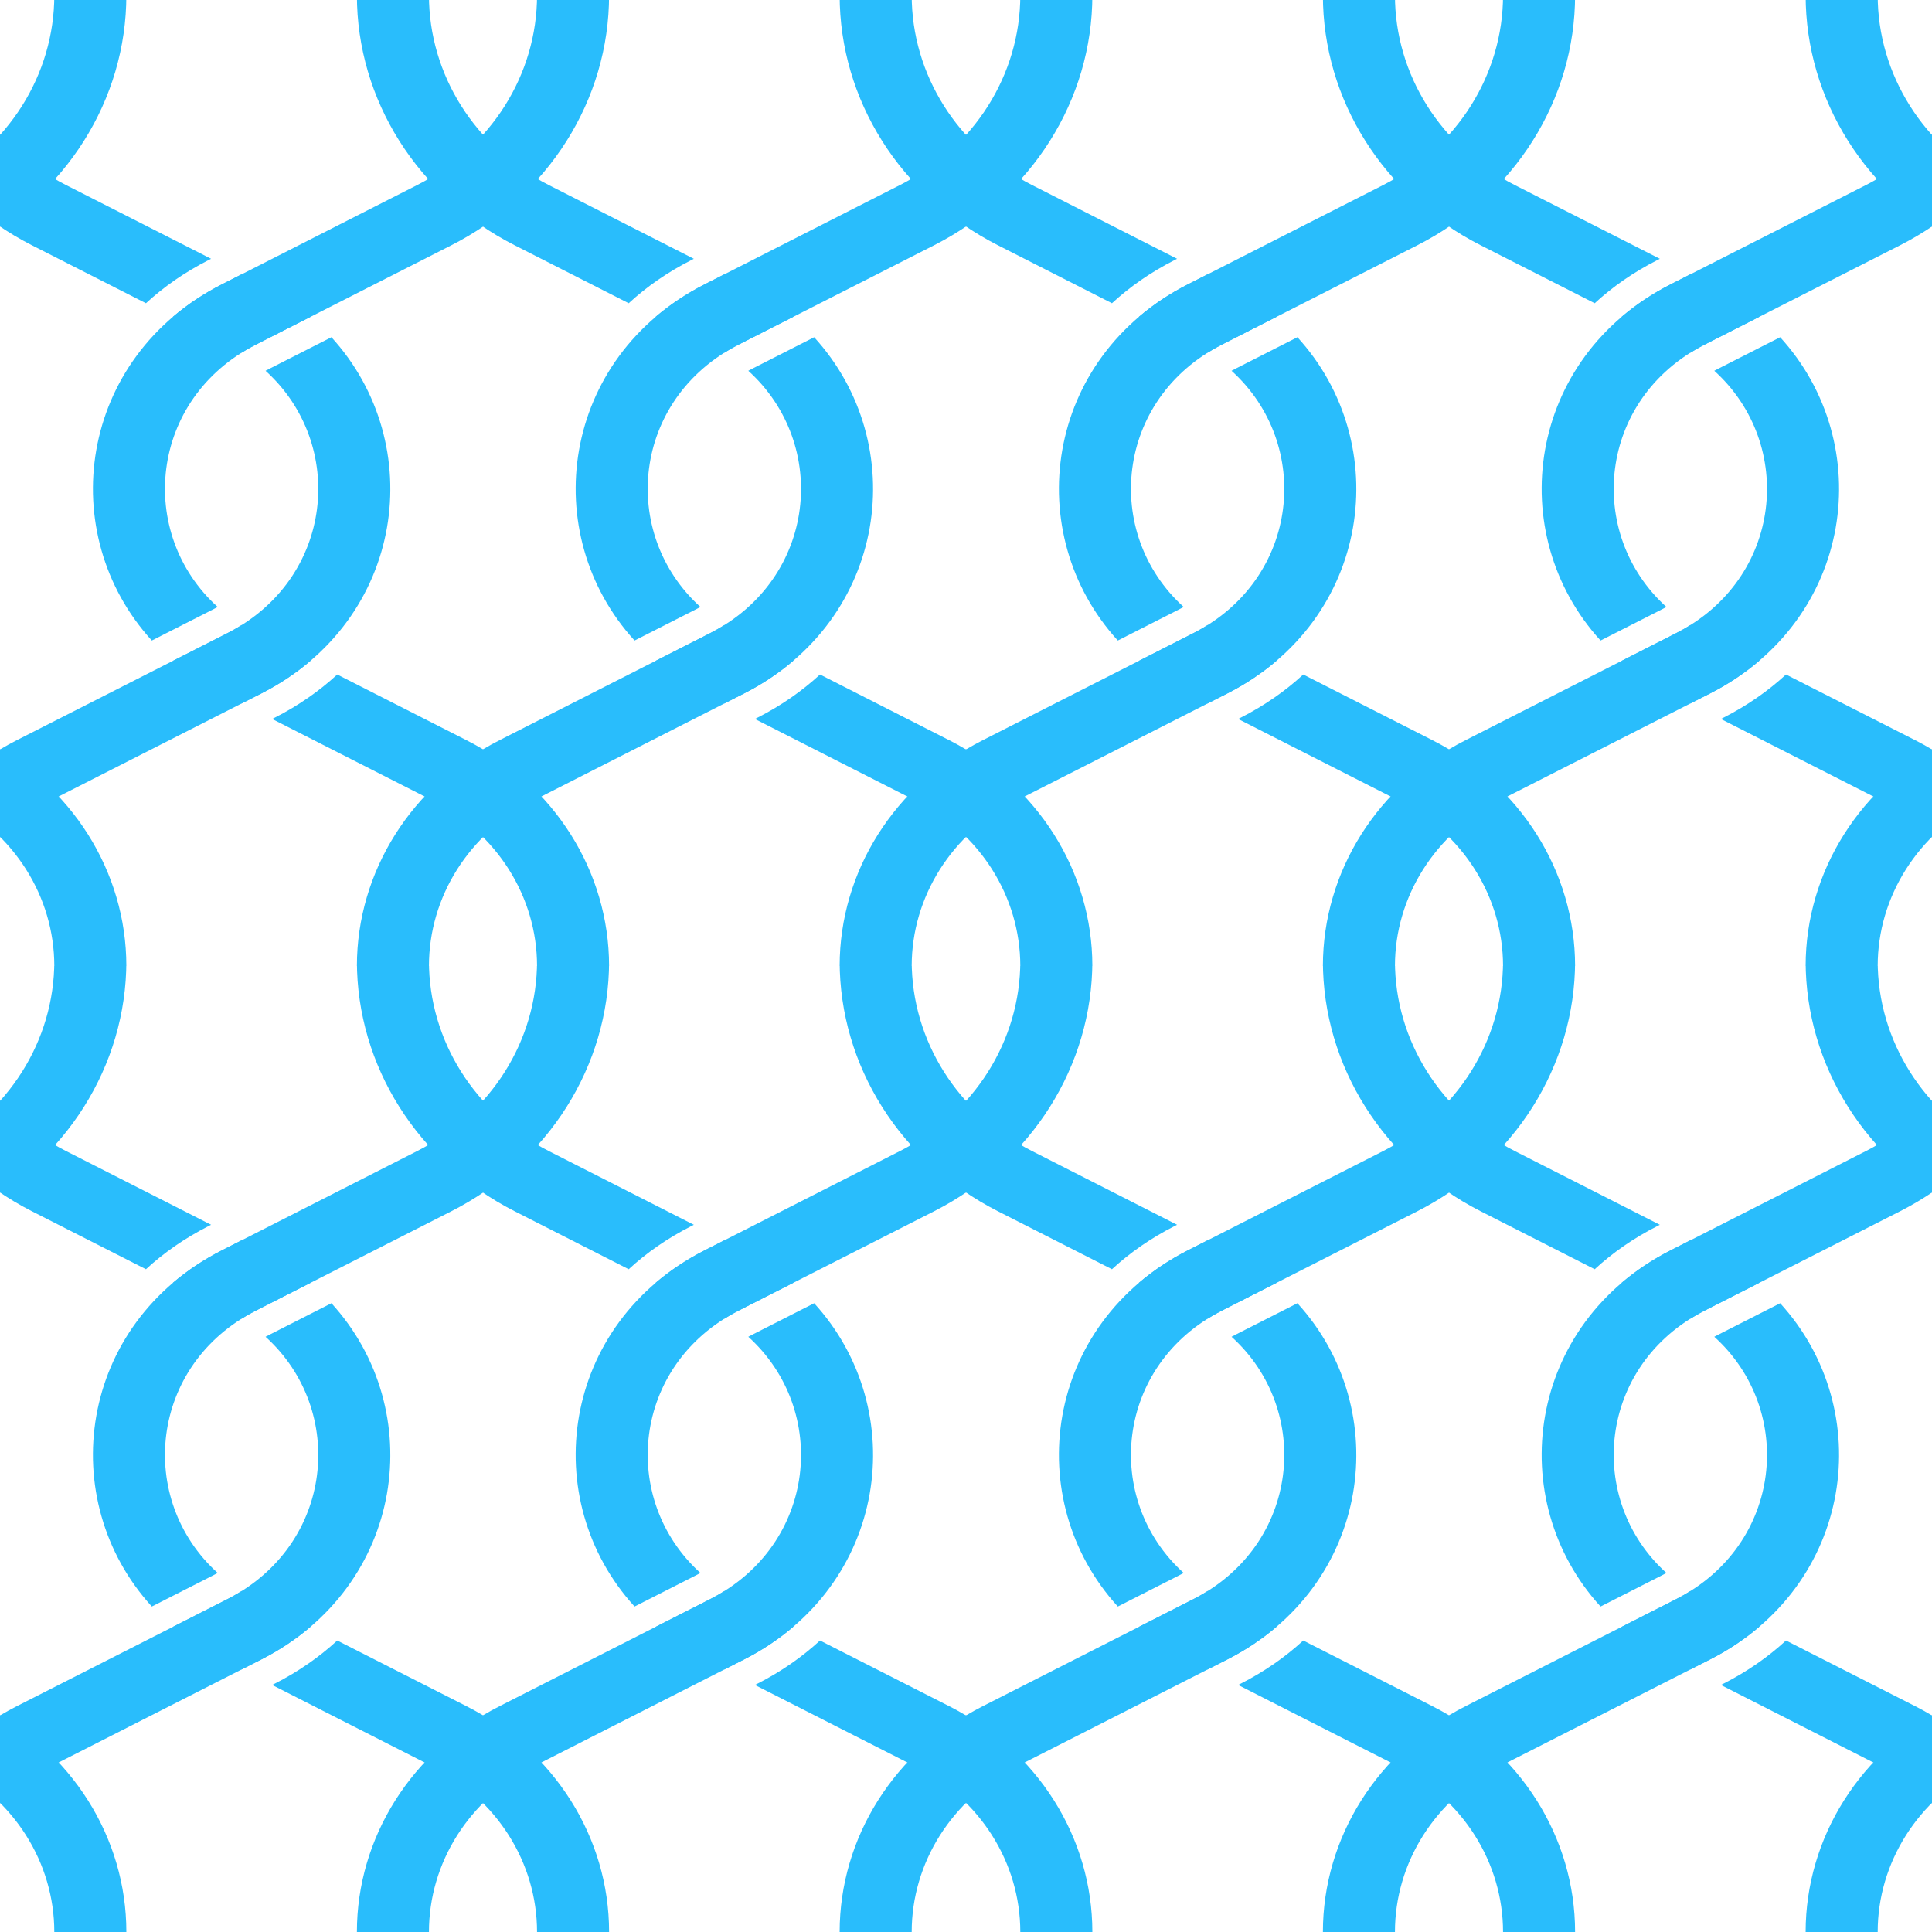 <svg width="200" height="200" viewBox="0 0 200 200" fill="none" xmlns="http://www.w3.org/2000/svg">
<g clip-path="url(#clip0_4953_11386)">
<path d="M-1.662 76.637C7.415 81.251 13.079 90.229 13.079 100H5.621C5.621 92.838 1.469 86.258 -5.184 82.876L-21.801 74.428L-21.52 74.286C-19.063 73.037 -16.911 71.528 -15.06 69.826L-1.662 76.637ZM-24.959 64.706C-24.483 65.005 -23.986 65.289 -23.467 65.553L-17.84 68.412C-19.335 69.686 -21.03 70.826 -22.929 71.791L-24.96 72.822L-26.989 71.791C-28.888 70.826 -30.585 69.687 -32.08 68.413L-26.451 65.553C-25.932 65.289 -25.435 65.005 -24.959 64.706ZM13.079 -0.5C13.079 10.329 6.801 20.28 -3.258 25.394L-23.467 35.666C-34.535 41.292 -35.858 55.221 -27.438 62.834C-27.577 62.91 -27.717 62.984 -27.86 63.057L-34.257 66.308C-44.339 55.26 -41.917 37.016 -26.989 29.428L-6.781 19.155C0.855 15.274 5.621 7.72 5.621 -0.5H13.079Z" fill="#29BDFC"/>
<path d="M48.311 76.637C57.387 81.251 63.052 90.229 63.052 100H55.594C55.594 92.838 51.441 86.258 44.788 82.876L28.171 74.428L28.451 74.286C30.909 73.037 33.061 71.528 34.912 69.826L48.311 76.637ZM25.013 64.705C25.489 65.004 25.986 65.289 26.505 65.553L32.131 68.412C30.637 69.686 28.941 70.826 27.042 71.791L25.012 72.822L22.983 71.791C21.084 70.826 19.387 69.687 17.893 68.413L23.521 65.553C24.04 65.289 24.536 65.004 25.013 64.705ZM63.052 -0.5C63.052 10.329 56.774 20.28 46.714 25.394L26.505 35.666C15.437 41.292 14.114 55.221 22.534 62.834C22.395 62.91 22.254 62.984 22.111 63.057L15.716 66.307C5.634 55.258 8.055 37.016 22.983 29.428L43.191 19.155C50.828 15.274 55.594 7.72 55.594 -0.5H63.052Z" fill="#29BDFC"/>
<path d="M98.284 76.637C107.361 81.251 113.025 90.229 113.025 100H105.567C105.567 92.838 101.415 86.258 94.762 82.876L78.145 74.428L78.425 74.286C80.882 73.037 83.035 71.528 84.886 69.826L98.284 76.637ZM74.986 64.705C75.463 65.004 75.959 65.289 76.479 65.553L82.105 68.412C80.61 69.686 78.915 70.826 77.016 71.791L74.985 72.822L72.957 71.791C71.058 70.826 69.361 69.687 67.866 68.413L73.494 65.553C74.013 65.289 74.51 65.004 74.986 64.705ZM113.025 -0.5C113.025 10.329 106.747 20.28 96.688 25.394L76.479 35.666C65.411 41.292 64.088 55.221 72.508 62.834C72.369 62.91 72.228 62.984 72.085 63.057L65.689 66.307C55.608 55.258 58.029 37.016 72.957 29.428L93.165 19.155C100.801 15.274 105.567 7.72 105.567 -0.5H113.025Z" fill="#29BDFC"/>
<path d="M34.308 34.91C44.391 45.958 41.971 64.202 27.042 71.791L5.237 82.876C-1.416 86.258 -5.568 92.838 -5.568 100H-13.027C-13.027 90.229 -7.362 81.251 1.715 76.637L23.52 65.553C34.588 59.926 35.911 45.997 27.489 38.384C27.628 38.308 27.77 38.234 27.913 38.161L34.308 34.91ZM27.042 29.428C28.941 30.393 30.637 31.531 32.131 32.805L26.504 35.666C25.984 35.93 25.486 36.212 25.01 36.512C24.534 36.213 24.038 35.93 23.52 35.666L17.891 32.805C19.385 31.531 21.083 30.392 22.982 29.427L25.011 28.395L27.042 29.428ZM-5.568 -0.5C-5.568 7.72 -0.802 15.274 6.834 19.155L21.852 26.789L21.573 26.932C19.116 28.181 16.961 29.688 15.109 31.391L3.312 25.394C-6.748 20.28 -13.027 10.329 -13.027 -0.5H-5.568Z" fill="#29BDFC"/>
<path d="M84.281 34.91C94.365 45.958 91.944 64.202 77.016 71.791L55.211 82.876C48.558 86.258 44.405 92.838 44.405 100H36.946C36.946 90.229 42.612 81.251 51.688 76.637L73.493 65.553C84.562 59.926 85.884 45.997 77.463 38.384C77.602 38.308 77.744 38.234 77.887 38.161L84.281 34.91ZM77.016 29.428C78.915 30.393 80.61 31.531 82.105 32.805L76.478 35.666C75.958 35.93 75.461 36.213 74.984 36.512C74.508 36.213 74.012 35.93 73.493 35.666L67.864 32.805C69.359 31.531 71.056 30.392 72.956 29.427L74.984 28.395L77.016 29.428ZM44.405 -0.5C44.405 7.72 49.172 15.274 56.808 19.155L71.825 26.789L71.547 26.932C69.089 28.181 66.934 29.688 65.083 31.391L53.285 25.394C43.225 20.28 36.946 10.329 36.946 -0.5H44.405Z" fill="#29BDFC"/>
<path d="M134.255 34.91C144.338 45.958 141.918 64.202 126.989 71.791L105.185 82.876C98.532 86.258 94.379 92.838 94.379 100H86.92C86.92 90.229 92.585 81.251 101.662 76.637L123.467 65.553C134.536 59.926 135.858 45.997 127.437 38.384C127.576 38.308 127.717 38.234 127.86 38.161L134.255 34.91ZM126.989 29.428C128.888 30.393 130.584 31.531 132.078 32.805L126.451 35.666C125.932 35.93 125.434 36.213 124.958 36.512C124.482 36.213 123.985 35.93 123.467 35.666L117.838 32.805C119.333 31.531 121.03 30.392 122.93 29.427L124.958 28.395L126.989 29.428ZM94.379 -0.5C94.379 7.72 99.145 15.274 106.781 19.155L121.799 26.789L121.521 26.932C119.063 28.181 116.908 29.688 115.057 31.391L103.259 25.394C93.199 20.28 86.92 10.329 86.92 -0.5H94.379Z" fill="#29BDFC"/>
</g>
<g clip-path="url(#clip1_4953_11386)">
<path d="M98.338 76.637C107.415 81.251 113.08 90.229 113.08 100H105.621C105.621 92.838 101.469 86.258 94.816 82.876L78.198 74.428L78.48 74.286C80.937 73.037 83.09 71.528 84.941 69.826L98.338 76.637ZM75.041 64.706C75.517 65.005 76.014 65.289 76.533 65.553L82.159 68.412C80.665 69.686 78.97 70.826 77.07 71.791L75.04 72.822L73.011 71.791C71.111 70.825 69.415 69.687 67.92 68.413L73.549 65.553C74.068 65.289 74.565 65.005 75.041 64.706ZM113.08 -0.5C113.08 10.329 106.801 20.28 96.741 25.394L76.533 35.666C65.465 41.292 64.142 55.221 72.562 62.834C72.423 62.91 72.282 62.984 72.14 63.057L65.743 66.308C55.661 55.26 58.083 37.016 73.011 29.428L93.219 19.155C100.855 15.274 105.621 7.72 105.621 -0.5H113.08Z" fill="#29BDFC"/>
<path d="M148.311 76.637C157.387 81.251 163.053 90.229 163.053 100H155.594C155.594 92.838 151.441 86.258 144.788 82.876L128.171 74.428L128.451 74.286C130.908 73.037 133.061 71.528 134.912 69.826L148.311 76.637ZM125.014 64.705C125.49 65.004 125.986 65.289 126.505 65.553L132.131 68.412C130.637 69.686 128.941 70.826 127.042 71.791L125.012 72.822L122.983 71.791C121.084 70.825 119.387 69.687 117.893 68.413L123.521 65.553C124.04 65.289 124.537 65.004 125.014 64.705ZM163.053 -0.5C163.053 10.329 156.774 20.28 146.714 25.394L126.505 35.666C115.437 41.292 114.114 55.221 122.534 62.834C122.395 62.91 122.254 62.984 122.111 63.057L115.716 66.307C105.634 55.258 108.055 37.016 122.983 29.428L143.191 19.155C150.828 15.274 155.594 7.72 155.594 -0.5H163.053Z" fill="#29BDFC"/>
<path d="M198.284 76.637C207.361 81.251 213.026 90.229 213.026 100H205.567C205.567 92.838 201.415 86.258 194.762 82.876L178.145 74.428L178.425 74.286C180.882 73.037 183.035 71.528 184.886 69.826L198.284 76.637ZM174.987 64.705C175.464 65.004 175.959 65.289 176.479 65.553L182.105 68.412C180.61 69.686 178.915 70.826 177.016 71.791L174.985 72.822L172.957 71.791C171.058 70.825 169.361 69.687 167.866 68.413L173.494 65.553C174.014 65.289 174.511 65.004 174.987 64.705ZM213.026 -0.5C213.026 10.329 206.747 20.28 196.688 25.394L176.479 35.666C165.411 41.292 164.088 55.221 172.508 62.834C172.369 62.91 172.228 62.984 172.085 63.057L165.689 66.307C155.608 55.258 158.029 37.016 172.957 29.428L193.165 19.155C200.801 15.274 205.567 7.72 205.567 -0.5H213.026Z" fill="#29BDFC"/>
<path d="M134.308 34.91C144.391 45.958 141.971 64.202 127.042 71.791L105.237 82.876C98.584 86.258 94.432 92.838 94.432 100H86.973C86.973 90.229 92.638 81.251 101.715 76.637L123.52 65.553C134.588 59.926 135.911 45.997 127.489 38.384C127.628 38.308 127.77 38.234 127.913 38.161L134.308 34.91ZM127.042 29.428C128.941 30.393 130.637 31.531 132.131 32.805L126.504 35.666C125.984 35.93 125.486 36.212 125.01 36.512C124.534 36.213 124.038 35.93 123.52 35.666L117.891 32.804C119.385 31.53 121.082 30.392 122.981 29.427L125.011 28.395L127.042 29.428ZM94.432 -0.5C94.432 7.72 99.198 15.274 106.834 19.155L121.852 26.789L121.573 26.932C119.116 28.181 116.961 29.688 115.109 31.391L103.312 25.394C93.252 20.28 86.973 10.329 86.973 -0.5H94.432Z" fill="#29BDFC"/>
<path d="M184.281 34.91C194.365 45.958 191.944 64.202 177.016 71.791L155.211 82.876C148.558 86.258 144.405 92.838 144.405 100H136.946C136.946 90.229 142.612 81.251 151.688 76.637L173.493 65.553C184.562 59.926 185.884 45.997 177.463 38.384C177.602 38.308 177.744 38.234 177.888 38.161L184.281 34.91ZM177.016 29.428C178.915 30.393 180.611 31.531 182.105 32.805L176.479 35.666C175.959 35.93 175.461 36.213 174.984 36.513C174.508 36.214 174.012 35.93 173.493 35.666L167.864 32.805C169.359 31.531 171.056 30.392 172.956 29.427L174.984 28.395L177.016 29.428ZM144.405 -0.5C144.405 7.72 149.172 15.274 156.808 19.155L171.826 26.789L171.548 26.932C169.09 28.181 166.934 29.688 165.083 31.391L153.285 25.394C143.225 20.28 136.946 10.329 136.946 -0.5H144.405Z" fill="#29BDFC"/>
<path d="M234.255 34.91C244.338 45.958 241.918 64.202 226.989 71.791L205.185 82.876C198.532 86.258 194.379 92.838 194.379 100H186.92C186.92 90.229 192.585 81.251 201.662 76.637L223.467 65.553C234.536 59.926 235.858 45.997 227.437 38.384C227.576 38.308 227.718 38.234 227.861 38.161L234.255 34.91ZM226.989 29.428C228.888 30.393 230.585 31.531 232.079 32.805L226.452 35.666C225.932 35.93 225.435 36.213 224.958 36.513C224.482 36.214 223.986 35.93 223.467 35.666L217.838 32.805C219.333 31.531 221.03 30.392 222.93 29.427L224.958 28.395L226.989 29.428ZM194.379 -0.5C194.379 7.72 199.145 15.274 206.781 19.155L221.8 26.789L221.521 26.932C219.063 28.181 216.908 29.688 215.057 31.391L203.259 25.394C193.199 20.28 186.92 10.329 186.92 -0.5H194.379Z" fill="#29BDFC"/>
</g>
<g clip-path="url(#clip2_4953_11386)">
<path d="M-1.662 176.637C7.415 181.251 13.08 190.229 13.08 200H5.621C5.621 192.838 1.469 186.258 -5.184 182.876L-21.802 174.428L-21.52 174.286C-19.063 173.037 -16.91 171.528 -15.059 169.826L-1.662 176.637ZM-24.959 164.706C-24.483 165.005 -23.986 165.289 -23.467 165.553L-17.841 168.412C-19.335 169.686 -21.03 170.826 -22.93 171.791L-24.96 172.822L-26.989 171.791C-28.889 170.825 -30.585 169.687 -32.08 168.413L-26.451 165.553C-25.932 165.289 -25.435 165.005 -24.959 164.706ZM13.08 99.5C13.08 110.329 6.801 120.28 -3.259 125.394L-23.467 135.666C-34.535 141.292 -35.858 155.221 -27.438 162.834C-27.577 162.91 -27.718 162.984 -27.86 163.057L-34.257 166.308C-44.339 155.259 -41.917 137.016 -26.989 129.428L-6.781 119.155C0.855 115.274 5.621 107.72 5.621 99.5H13.08Z" fill="#29BDFC"/>
<path d="M48.311 176.637C57.387 181.251 63.053 190.229 63.053 200H55.594C55.594 192.838 51.441 186.258 44.788 182.876L28.171 174.428L28.451 174.286C30.908 173.037 33.061 171.528 34.912 169.826L48.311 176.637ZM25.014 164.705C25.49 165.004 25.986 165.289 26.505 165.553L32.131 168.412C30.637 169.686 28.941 170.826 27.042 171.791L25.012 172.822L22.983 171.791C21.084 170.825 19.387 169.687 17.893 168.413L23.52 165.553C24.04 165.289 24.537 165.004 25.014 164.705ZM63.053 99.5C63.053 110.329 56.774 120.28 46.714 125.394L26.505 135.666C15.437 141.292 14.114 155.221 22.534 162.834C22.395 162.91 22.254 162.984 22.111 163.057L15.716 166.307C5.634 155.258 8.055 137.016 22.983 129.428L43.191 119.155C50.828 115.274 55.594 107.72 55.594 99.5H63.053Z" fill="#29BDFC"/>
<path d="M98.284 176.637C107.361 181.251 113.026 190.229 113.026 200H105.567C105.567 192.838 101.415 186.258 94.762 182.876L78.145 174.428L78.425 174.286C80.882 173.037 83.035 171.528 84.886 169.826L98.284 176.637ZM74.987 164.705C75.464 165.004 75.96 165.289 76.478 165.553L82.105 168.412C80.61 169.686 78.915 170.826 77.016 171.791L74.985 172.822L72.957 171.791C71.058 170.825 69.361 169.687 67.866 168.413L73.494 165.553C74.014 165.289 74.511 165.004 74.987 164.705ZM113.026 99.5C113.026 110.329 106.747 120.28 96.688 125.394L76.478 135.666C65.411 141.292 64.088 155.221 72.508 162.834C72.369 162.91 72.228 162.984 72.085 163.057L65.689 166.307C55.608 155.258 58.029 137.016 72.957 129.428L93.165 119.155C100.801 115.274 105.567 107.72 105.567 99.5H113.026Z" fill="#29BDFC"/>
<path d="M34.308 134.91C44.391 145.958 41.971 164.202 27.042 171.791L5.237 182.876C-1.416 186.258 -5.568 192.838 -5.568 200H-13.027C-13.027 190.229 -7.362 181.251 1.715 176.637L23.52 165.553C34.588 159.926 35.911 145.997 27.489 138.384C27.628 138.308 27.77 138.234 27.913 138.161L34.308 134.91ZM27.042 129.428C28.941 130.393 30.637 131.531 32.131 132.805L26.504 135.666C25.984 135.93 25.486 136.213 25.01 136.512C24.534 136.213 24.038 135.93 23.52 135.666L17.891 132.804C19.385 131.53 21.082 130.392 22.981 129.427L25.011 128.395L27.042 129.428ZM-5.568 99.5C-5.568 107.72 -0.802 115.274 6.834 119.155L21.852 126.789L21.573 126.932C19.116 128.181 16.961 129.688 15.109 131.391L3.312 125.394C-6.748 120.28 -13.027 110.329 -13.027 99.5H-5.568Z" fill="#29BDFC"/>
<path d="M84.281 134.91C94.365 145.958 91.944 164.202 77.016 171.791L55.211 182.876C48.558 186.258 44.405 192.838 44.405 200H36.946C36.946 190.229 42.612 181.251 51.688 176.637L73.493 165.553C84.562 159.926 85.884 145.997 77.463 138.384C77.602 138.308 77.744 138.234 77.888 138.161L84.281 134.91ZM77.016 129.428C78.915 130.393 80.611 131.531 82.106 132.805L76.478 135.666C75.959 135.93 75.461 136.213 74.984 136.513C74.508 136.214 74.012 135.93 73.493 135.666L67.864 132.805C69.359 131.531 71.056 130.393 72.956 129.427L74.984 128.395L77.016 129.428ZM44.405 99.5C44.405 107.72 49.172 115.274 56.808 119.155L71.826 126.789L71.548 126.932C69.09 128.181 66.934 129.688 65.083 131.391L53.285 125.394C43.225 120.28 36.946 110.329 36.946 99.5H44.405Z" fill="#29BDFC"/>
<path d="M134.255 134.91C144.338 145.958 141.918 164.202 126.989 171.791L105.185 182.876C98.532 186.258 94.379 192.838 94.379 200H86.92C86.92 190.229 92.585 181.251 101.662 176.637L123.467 165.553C134.536 159.926 135.858 145.997 127.437 138.384C127.576 138.308 127.718 138.234 127.861 138.161L134.255 134.91ZM126.989 129.428C128.888 130.393 130.585 131.531 132.079 132.805L126.452 135.666C125.932 135.93 125.435 136.213 124.958 136.513C124.482 136.214 123.986 135.93 123.467 135.666L117.838 132.805C119.333 131.531 121.03 130.393 122.93 129.427L124.958 128.395L126.989 129.428ZM94.379 99.5C94.379 107.72 99.145 115.274 106.781 119.155L121.8 126.789L121.521 126.932C119.063 128.181 116.908 129.688 115.057 131.391L103.259 125.394C93.199 120.28 86.92 110.329 86.92 99.5H94.379Z" fill="#29BDFC"/>
</g>
<g clip-path="url(#clip3_4953_11386)">
<path d="M98.338 176.637C107.415 181.251 113.08 190.229 113.08 200H105.621C105.621 192.838 101.469 186.258 94.816 182.876L78.198 174.428L78.48 174.286C80.937 173.037 83.09 171.528 84.941 169.826L98.338 176.637ZM75.041 164.706C75.517 165.005 76.014 165.289 76.533 165.553L82.159 168.412C80.665 169.686 78.97 170.826 77.07 171.791L75.04 172.822L73.011 171.791C71.111 170.825 69.415 169.687 67.92 168.413L73.549 165.553C74.068 165.289 74.565 165.005 75.041 164.706ZM113.08 99.5C113.08 110.329 106.801 120.28 96.741 125.394L76.533 135.666C65.465 141.292 64.142 155.221 72.562 162.834C72.423 162.91 72.282 162.984 72.14 163.057L65.743 166.308C55.661 155.259 58.083 137.016 73.011 129.428L93.219 119.155C100.855 115.274 105.621 107.72 105.621 99.5H113.08Z" fill="#29BDFC"/>
<path d="M148.311 176.637C157.387 181.251 163.053 190.229 163.053 200H155.594C155.594 192.838 151.441 186.258 144.788 182.876L128.171 174.428L128.451 174.286C130.908 173.037 133.061 171.528 134.912 169.826L148.311 176.637ZM125.014 164.705C125.49 165.004 125.986 165.289 126.505 165.553L132.131 168.412C130.637 169.686 128.941 170.826 127.042 171.791L125.012 172.822L122.983 171.791C121.084 170.825 119.387 169.687 117.893 168.413L123.521 165.553C124.04 165.289 124.537 165.004 125.014 164.705ZM163.053 99.5C163.053 110.329 156.774 120.28 146.714 125.394L126.505 135.666C115.437 141.292 114.114 155.221 122.534 162.834C122.395 162.91 122.254 162.984 122.111 163.057L115.716 166.307C105.634 155.258 108.055 137.016 122.983 129.428L143.191 119.155C150.828 115.274 155.594 107.72 155.594 99.5H163.053Z" fill="#29BDFC"/>
<path d="M198.284 176.637C207.361 181.251 213.026 190.229 213.026 200H205.567C205.567 192.838 201.415 186.258 194.762 182.876L178.145 174.428L178.425 174.286C180.882 173.037 183.035 171.528 184.886 169.826L198.284 176.637ZM174.987 164.705C175.464 165.004 175.959 165.289 176.479 165.553L182.105 168.412C180.61 169.686 178.915 170.826 177.016 171.791L174.985 172.822L172.957 171.791C171.058 170.825 169.361 169.687 167.866 168.413L173.494 165.553C174.014 165.289 174.511 165.004 174.987 164.705ZM213.026 99.5C213.026 110.329 206.747 120.28 196.688 125.394L176.479 135.666C165.411 141.292 164.088 155.221 172.508 162.834C172.369 162.91 172.228 162.984 172.085 163.057L165.689 166.307C155.608 155.258 158.029 137.016 172.957 129.428L193.165 119.155C200.801 115.274 205.567 107.72 205.567 99.5H213.026Z" fill="#29BDFC"/>
<path d="M134.307 134.91C144.391 145.958 141.971 164.202 127.042 171.791L105.237 182.876C98.584 186.258 94.432 192.838 94.432 200H86.973C86.973 190.229 92.638 181.251 101.715 176.637L123.52 165.553C134.588 159.926 135.911 145.997 127.489 138.384C127.628 138.308 127.769 138.234 127.912 138.161L134.307 134.91ZM127.042 129.428C128.941 130.393 130.637 131.531 132.131 132.805L126.504 135.666C125.985 135.93 125.487 136.213 125.011 136.512C124.535 136.213 124.038 135.93 123.52 135.666L117.891 132.804C119.385 131.53 121.082 130.392 122.981 129.427L125.011 128.395L127.042 129.428ZM94.432 99.5C94.432 107.72 99.198 115.274 106.834 119.155L121.852 126.789L121.572 126.932C119.115 128.181 116.96 129.688 115.109 131.391L103.312 125.394C93.252 120.28 86.973 110.329 86.973 99.5H94.432Z" fill="#29BDFC"/>
<path d="M184.281 134.91C194.365 145.958 191.944 164.202 177.016 171.791L155.211 182.876C148.558 186.258 144.405 192.838 144.405 200H136.946C136.946 190.229 142.612 181.251 151.688 176.637L173.493 165.553C184.562 159.926 185.884 145.997 177.463 138.384C177.602 138.308 177.744 138.234 177.887 138.161L184.281 134.91ZM177.016 129.428C178.915 130.393 180.611 131.531 182.105 132.805L176.479 135.666C175.959 135.93 175.461 136.213 174.984 136.513C174.508 136.214 174.012 135.93 173.493 135.666L167.864 132.805C169.359 131.531 171.056 130.392 172.956 129.427L174.984 128.395L177.016 129.428ZM144.405 99.5C144.405 107.72 149.172 115.274 156.808 119.155L171.825 126.789L171.547 126.932C169.089 128.181 166.934 129.688 165.083 131.391L153.285 125.394C143.225 120.28 136.946 110.329 136.946 99.5H144.405Z" fill="#29BDFC"/>
<path d="M234.255 134.91C244.338 145.958 241.918 164.202 226.989 171.791L205.185 182.876C198.532 186.258 194.379 192.838 194.379 200H186.92C186.92 190.229 192.585 181.251 201.662 176.637L223.467 165.553C234.536 159.926 235.858 145.997 227.437 138.384C227.576 138.308 227.717 138.234 227.86 138.161L234.255 134.91ZM226.989 129.428C228.888 130.393 230.585 131.531 232.079 132.805L226.452 135.666C225.932 135.93 225.435 136.213 224.958 136.513C224.482 136.214 223.986 135.93 223.467 135.666L217.838 132.805C219.333 131.531 221.03 130.392 222.93 129.427L224.958 128.395L226.989 129.428ZM194.379 99.5C194.379 107.72 199.145 115.274 206.781 119.155L221.799 126.789L221.521 126.932C219.063 128.181 216.908 129.688 215.057 131.391L203.259 125.394C193.199 120.28 186.92 110.329 186.92 99.5H194.379Z" fill="#29BDFC"/>
</g>
<defs>
<clipPath id="clip0_4953_11386">
<rect width="100" height="100" fill="white"/>
</clipPath>
<clipPath id="clip1_4953_11386">
<rect width="100" height="100" fill="white" transform="translate(100)"/>
</clipPath>
<clipPath id="clip2_4953_11386">
<rect width="100" height="100" fill="white" transform="translate(0 100)"/>
</clipPath>
<clipPath id="clip3_4953_11386">
<rect width="100" height="100" fill="white" transform="translate(100 100)"/>
</clipPath>
</defs>
</svg>
